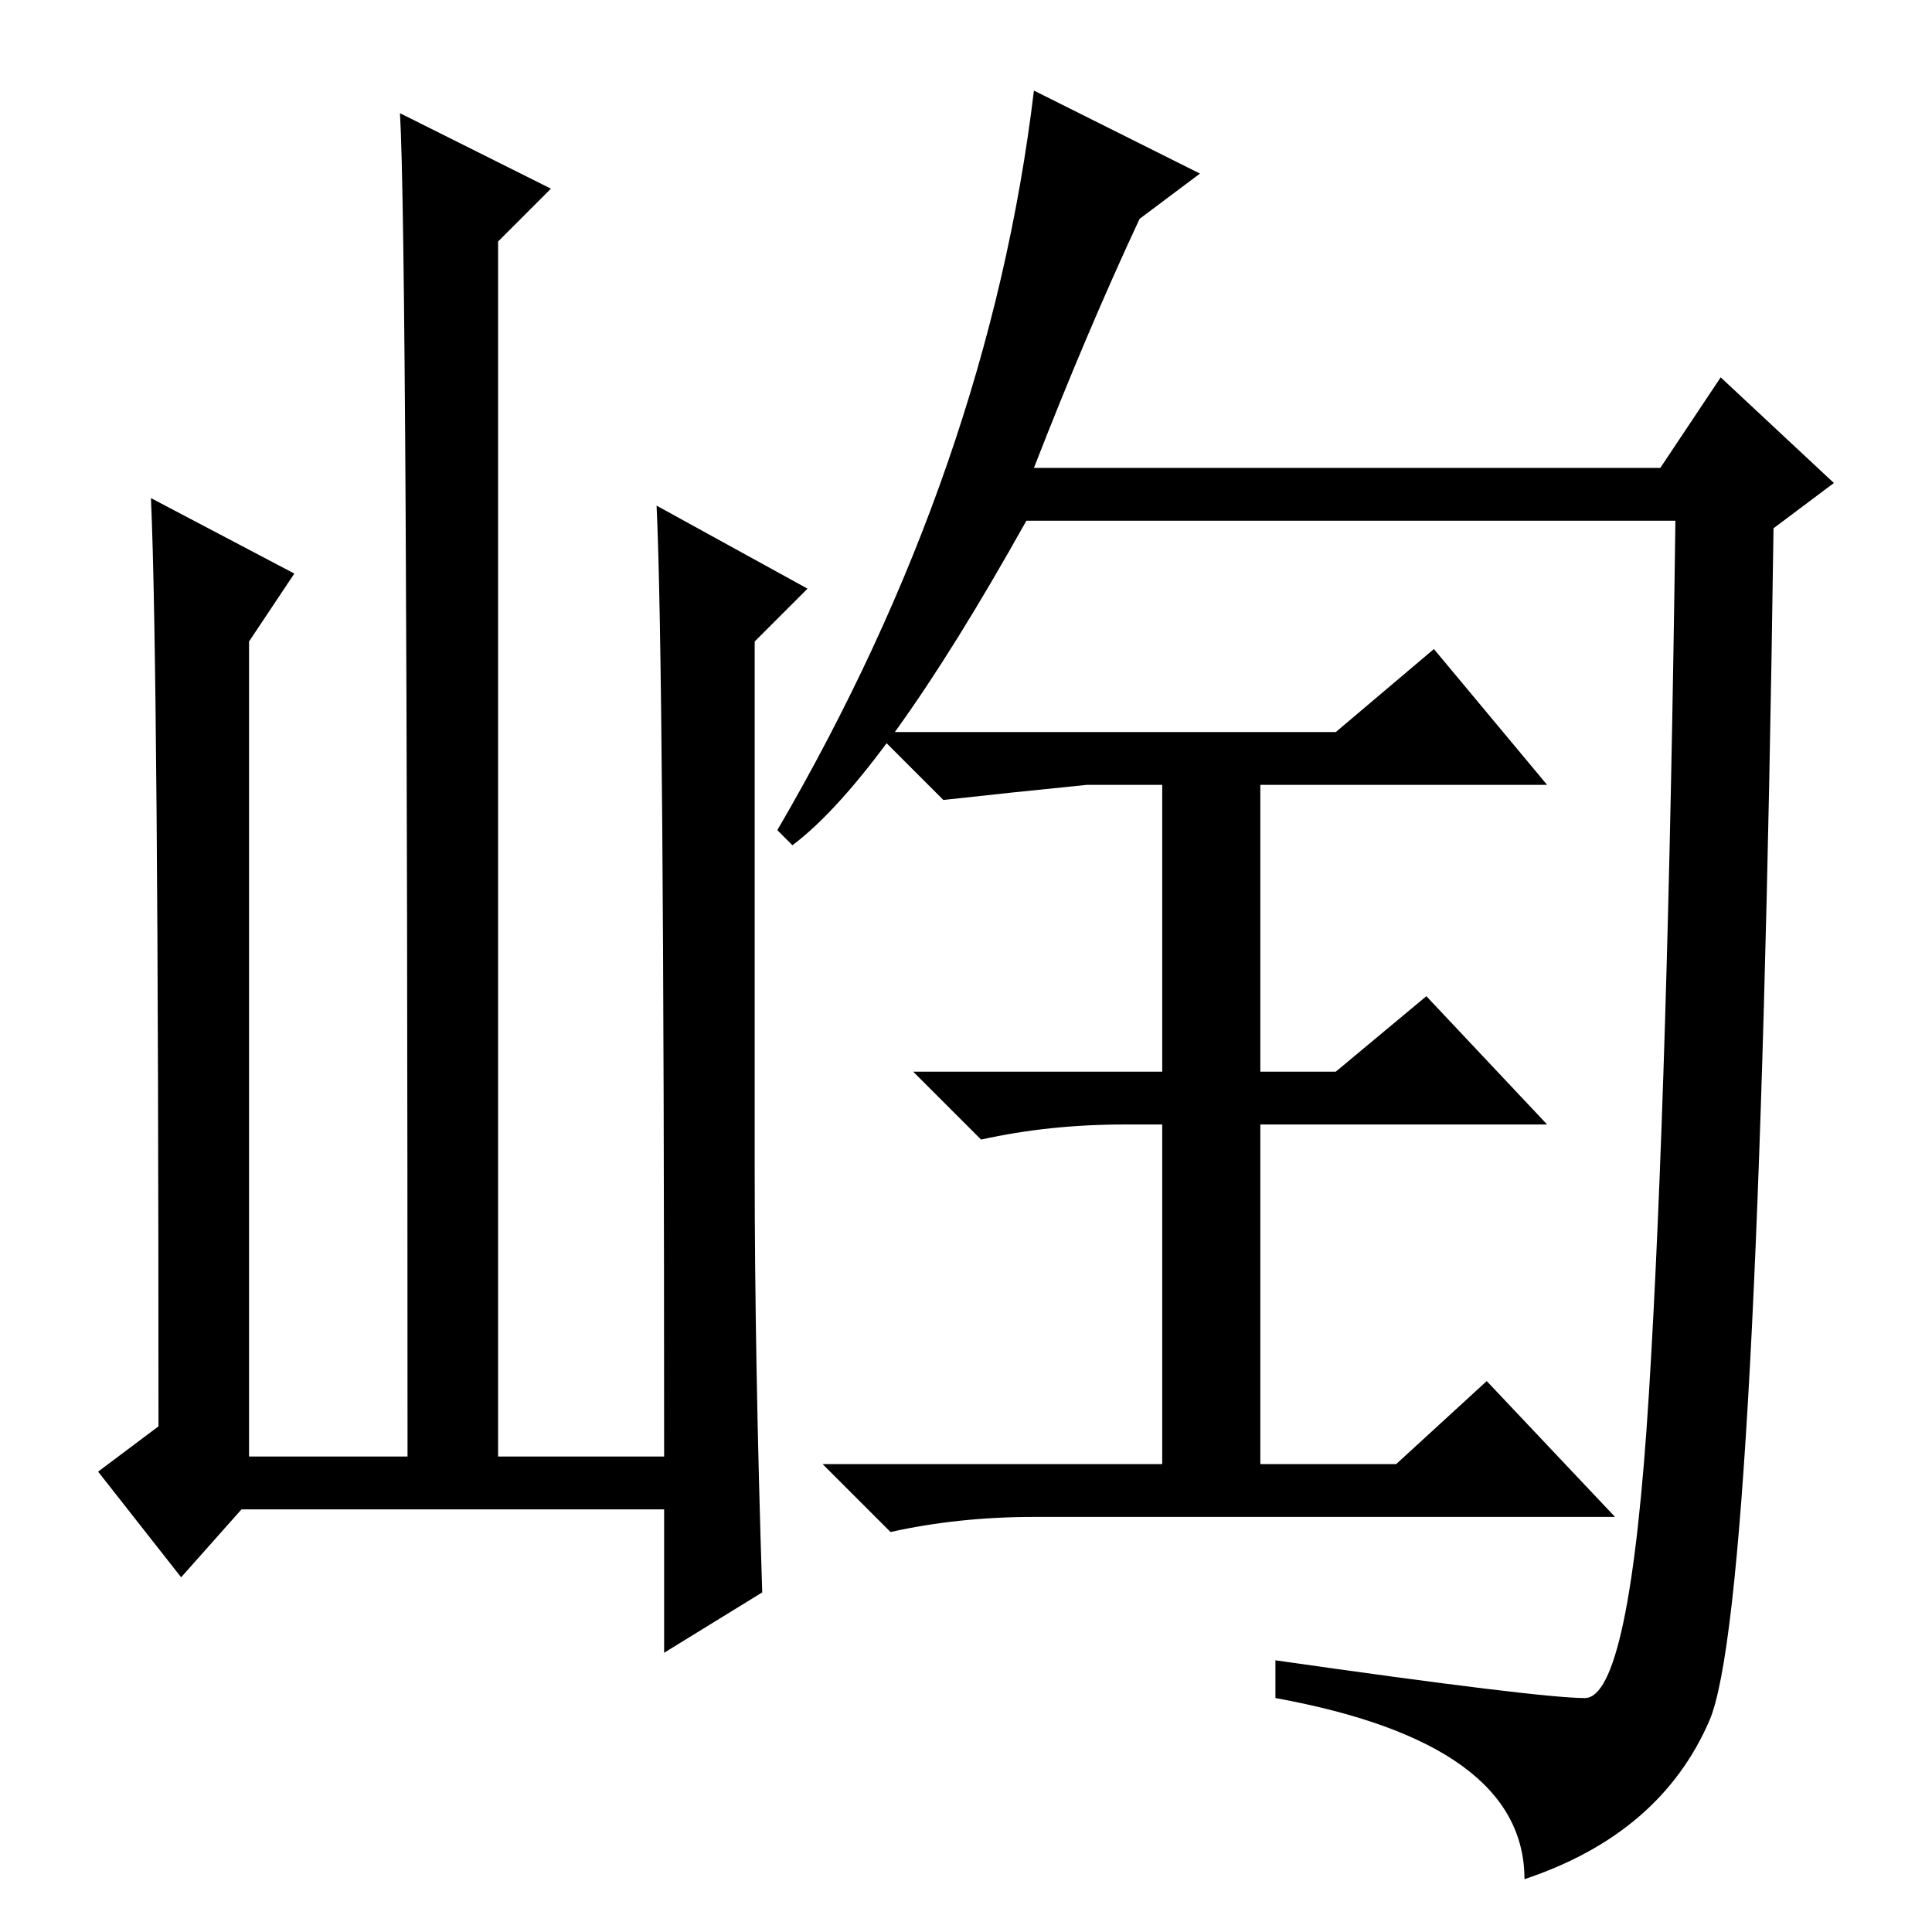 <?xml version="1.0" standalone="no"?>
<!DOCTYPE svg PUBLIC "-//W3C//DTD SVG 1.1//EN" "http://www.w3.org/Graphics/SVG/1.1/DTD/svg11.dtd" >
<svg xmlns="http://www.w3.org/2000/svg" xmlns:xlink="http://www.w3.org/1999/xlink" version="1.1" viewBox="0 -36 256 256">
  <g transform="matrix(1 0 0 -1 0 220)">
   <path fill="currentColor"
d="M137 244l22 -11l-8 -6q-7 -15 -14 -33h83l8 12l15 -14l-8 -6q-2 -143 -8.5 -158t-24.5 -21q0 18 -33 24v5q35 -5 41 -5t8.5 40.5t3.5 115.5h-86q-19 -34 -31 -43l-2 2q28 48 34 98zM190 170l15 -18h-38v-38h10l12 10l16 -17h-38v-45h18l12 11l17 -18h-77q-10 0 -19 -2
l-9 9h45v45h-5q-10 0 -19 -2l-9 9h33v38h-10q-10 -1 -19 -2l-9 9h61zM32 56l-8 -9l-11 14l8 6q0 101 -1 123l19 -10l-6 -9v-108h21q0 161 -1 178l20 -10l-7 -7v-161h22q0 105 -1 126l20 -11l-7 -7v-70q0 -25 1 -56l-13 -8v19h-56z" />
  </g>

</svg>
